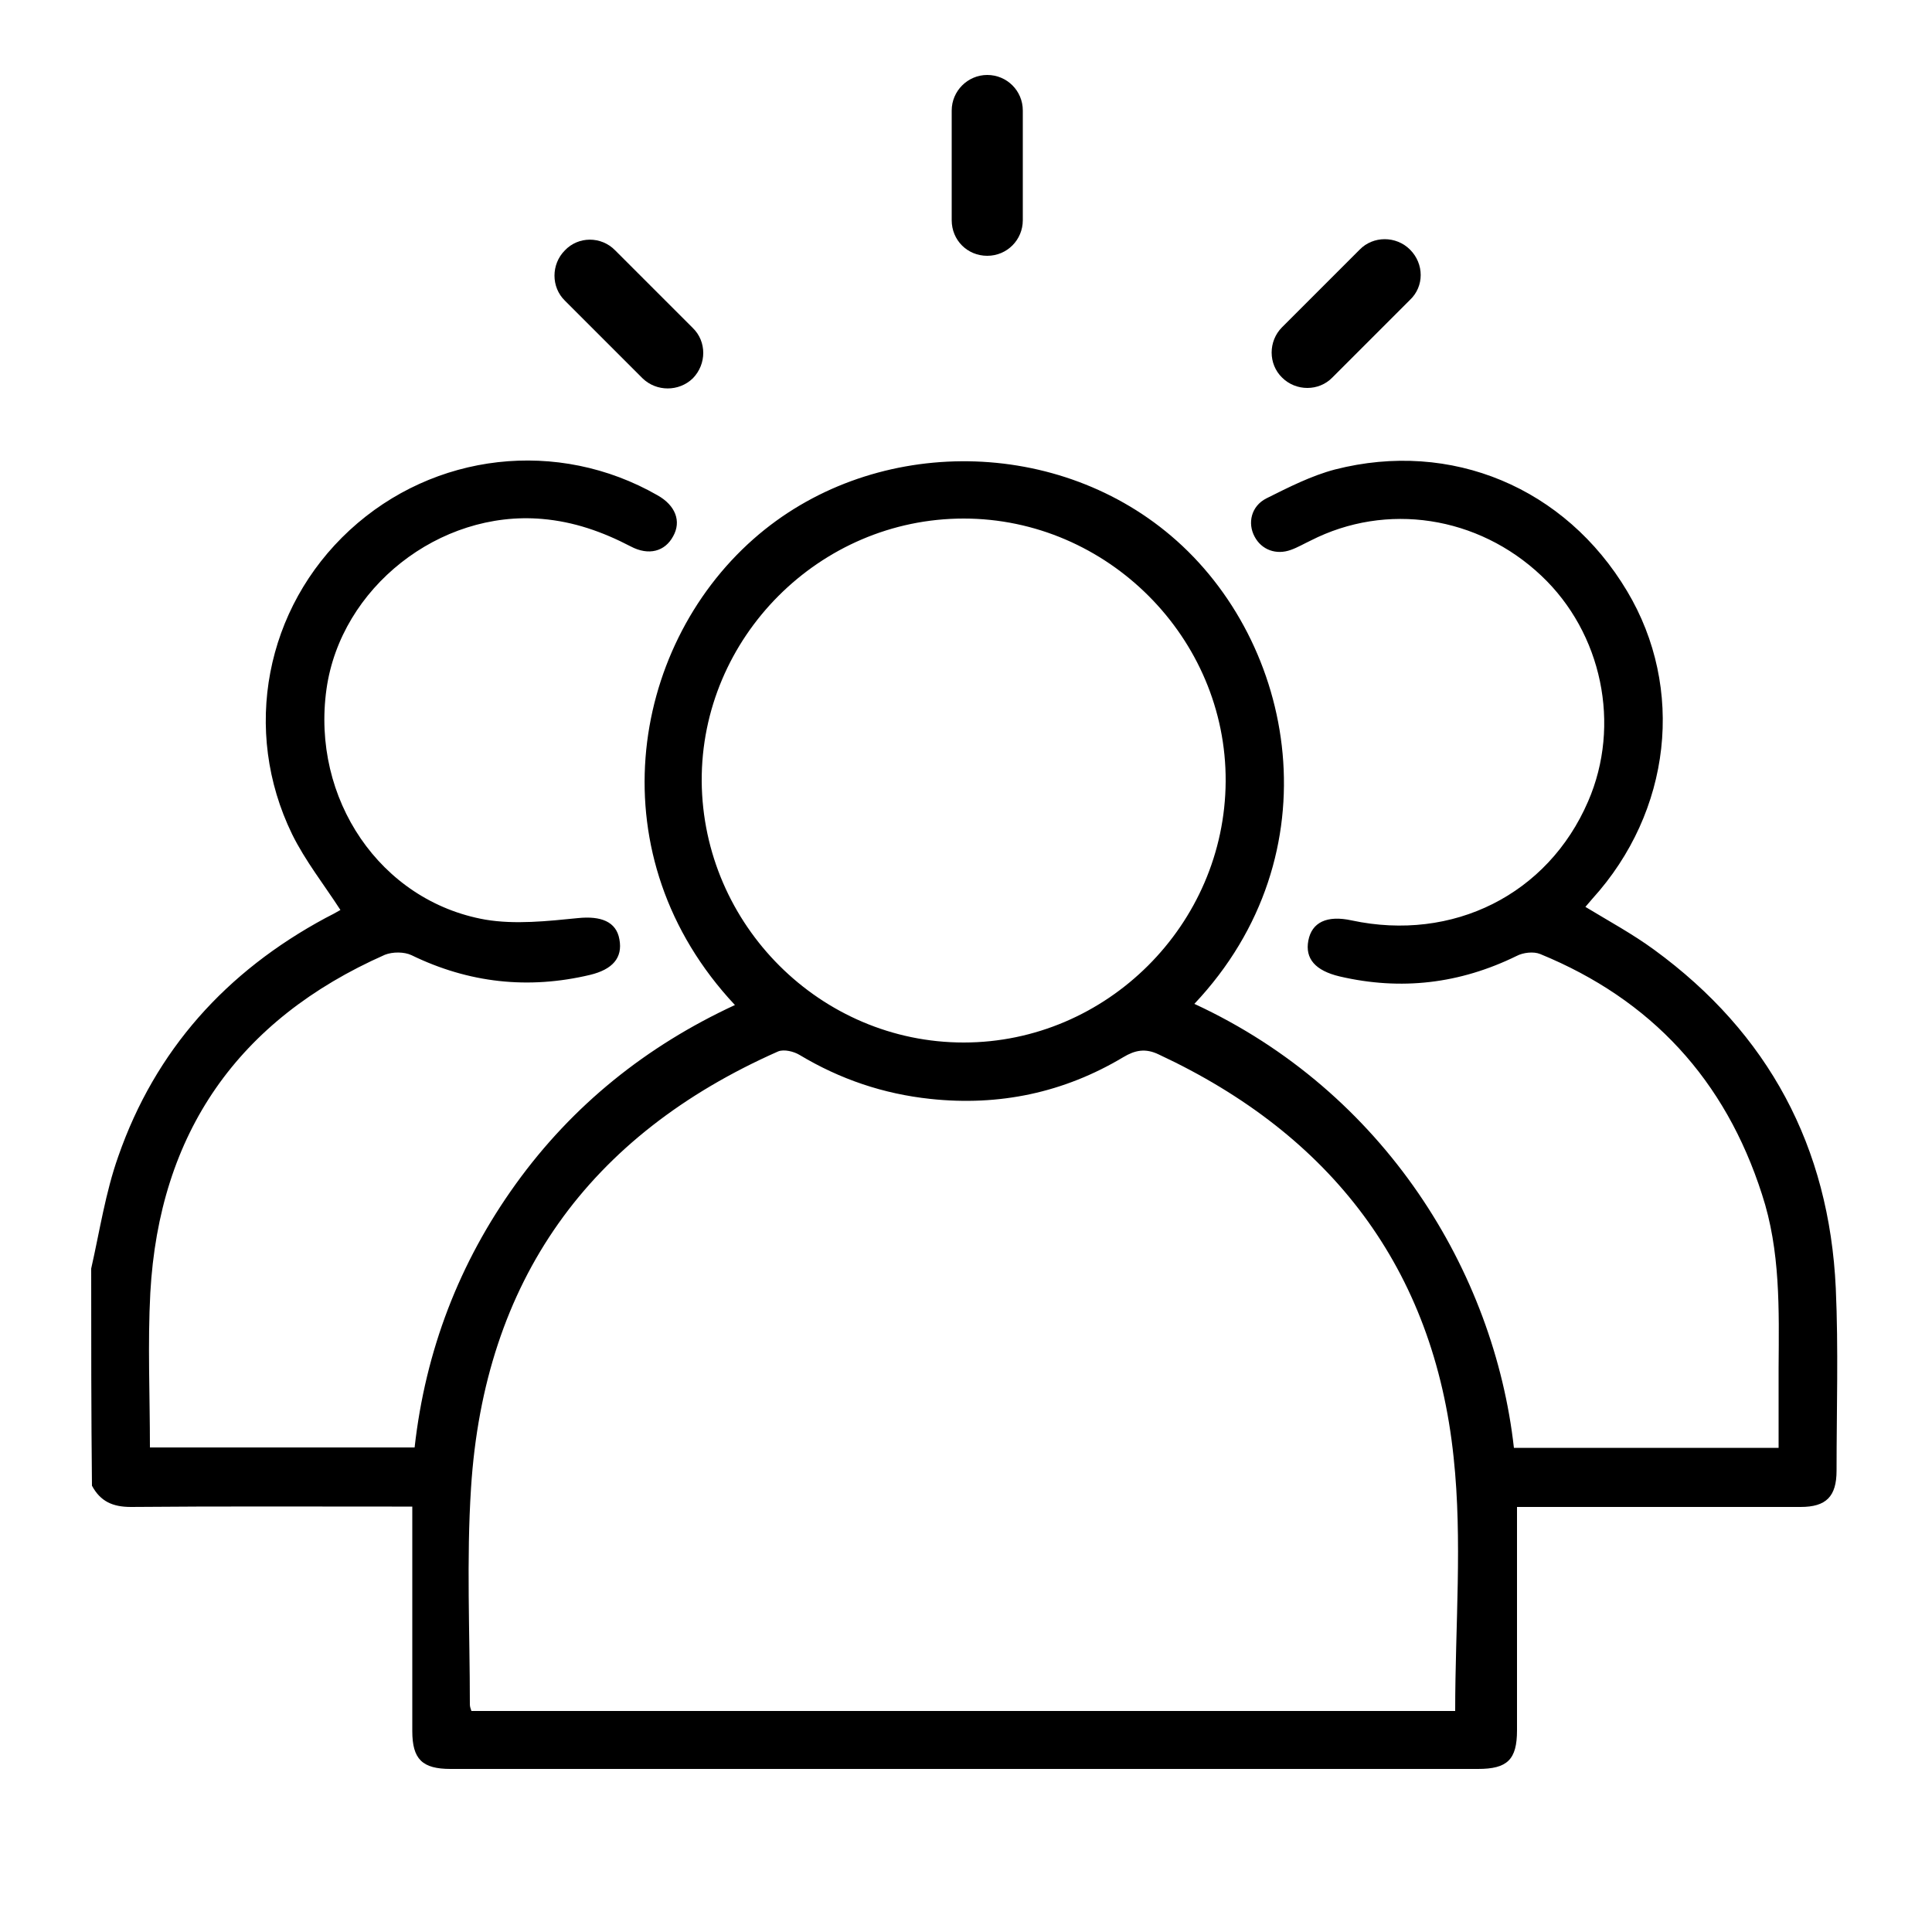 <?xml version="1.0" encoding="utf-8"?>
<!-- Generator: Adobe Illustrator 19.0.0, SVG Export Plug-In . SVG Version: 6.00 Build 0)  -->
<svg version="1.1" id="Capa_1" xmlns="http://www.w3.org/2000/svg" xmlns:xlink="http://www.w3.org/1999/xlink" x="0px" y="0px"
	 viewBox="-249 251 500 500" style="enable-background:new -249 251 500 500;" xml:space="preserve">
<style type="text/css">
	.st0{stroke:#000000;stroke-width:2;stroke-miterlimit:10;}
</style>
<g>
	<path d="M-225.4,579.3c2.2-9.7,3.7-19.7,7-29c9.6-27.6,28-47.9,53.6-61.7c1.4-0.7,2.9-1.5,3.9-2.1c-4.2-6.5-9.1-12.7-12.5-19.6
		c-13.1-26.9-6.9-58.6,14.9-78.7s53.9-23.8,79.7-9c4.6,2.6,6.2,6.7,4,10.6c-2.1,3.9-6.3,5.1-11,2.6c-7.3-3.8-14.7-6.4-22.9-7.1
		c-26.6-2.3-52.1,17.8-55.8,44c-4,28.4,13.9,54.9,41.1,59.7c7.7,1.3,16,0.4,24-0.4c5.9-0.6,9.9,0.9,10.7,5.5
		c0.9,4.8-1.8,7.8-7.6,9.2c-16,3.8-31.4,2.1-46.2-5.1c-1.9-0.9-4.9-0.9-6.9-0.1c-38,16.8-58.4,46.1-60.7,87.5
		c-0.7,13.1-0.1,26.4-0.1,40c22.8,0,45.5,0,68.5,0c2.8-25,11.5-47.8,26.2-68.2c14.7-20.4,33.8-35.7,56.7-46.3
		c-35.9-38.3-27.4-92.2,4.8-120.6c30-26.5,77.4-26.9,108.1-0.8c32.4,27.5,42.5,82.4,6,121.1c49.3,22.8,77.6,69.4,82.7,114.9
		c22.7,0,45.4,0,68.5,0c0-7,0-13.8,0-20.7c0.1-15.1,0.5-30.3-4.3-44.9c-9.5-29.6-28.6-50.4-57.4-62.2c-1.7-0.7-4.4-0.4-6.1,0.5
		c-14.7,7.2-29.9,9-45.8,5.3c-6.3-1.5-9-4.6-8.1-9.3s4.8-6.6,11.2-5.2c26.2,5.6,50.8-6.7,61.2-30.8c8.6-19.8,3.6-43.6-12.1-58.4
		c-16.4-15.5-40.1-19.1-59.7-9.1c-1.7,0.8-3.4,1.8-5.1,2.4c-3.8,1.4-7.6,0-9.4-3.4c-1.9-3.5-0.9-7.9,3-9.9
		c5.8-2.9,11.7-5.9,17.8-7.5c30.1-7.7,59.6,4.7,75.6,31.5c15,25.1,11.5,57-9,79.6c-0.6,0.7-1.1,1.3-1.8,2.1
		c6.1,3.7,12.2,7,17.8,11.1c29.6,21.6,45.3,51,47,87.6c0.7,15.7,0.2,31.4,0.2,47.2c0,6.7-2.7,9.4-9.3,9.4c-22.4,0-44.7,0-67,0
		c-1.9,0-3.8,0-6.4,0c0,2,0,3.6,0,5.3c0,17.5,0,35,0,52.5c0,7.6-2.5,10-10.1,10c-88.7,0-177.2,0-265.9,0c-7.3,0-9.9-2.5-9.9-9.8
		c0-19.1,0-38.2,0-58.1c-1.9,0-3.5,0-5.3,0c-22.5,0-44.9-0.1-67.5,0.1c-4.7,0-7.9-1.4-10.1-5.5C-225.4,617-225.4,598.1-225.4,579.3z
		 M127.6,693.8c0-22.2,1.9-44.2-0.4-65.6c-5.1-48.9-31.7-83.5-76.3-104.3c-3.5-1.7-6.2-1.1-9.2,0.7c-15.4,9.2-32.1,12.7-49.9,10.8
		c-12.2-1.3-23.4-5.1-33.9-11.4c-1.5-0.9-4-1.5-5.5-0.9c-49.1,21.7-76.1,59.4-79.5,113c-1.2,18.6-0.3,37.3-0.3,56
		c0,0.6,0.2,1.1,0.4,1.7C-42,693.8,42.9,693.8,127.6,693.8z M0.4,520.8c37,0,67.6-30.5,67.8-67.6c0.2-37.1-30.6-68-67.8-68
		c-37.3,0-68,30.8-67.8,68C-67.1,490.4-36.6,520.8,0.4,520.8z"/>
</g>
<g>
	<path class="st0" d="M115.2,316.3c-3.2-3.2-8.5-3.2-11.6,0l-20.1,20.1c-3.2,3.2-3.2,8.5,0,11.6c3.2,3.2,8.5,3.2,11.6,0l20.1-20.1
		C118.5,324.8,118.5,319.6,115.2,316.3L115.2,316.3z M115.2,316.3"/>
	<path class="st0" d="M6.5,316.2c4.6,0,8.2-3.7,8.2-8.2v-28.4c0-4.6-3.7-8.2-8.2-8.2c-4.5,0-8.2,3.7-8.2,8.2V308
		C-1.7,312.6,1.9,316.2,6.5,316.2L6.5,316.2z M6.5,316.2"/>
	<path class="st0" d="M-70.4,348.2c3.2-3.3,3.2-8.5,0-11.6l-20.1-20.1c-3.2-3.3-8.5-3.3-11.6,0c-3.2,3.2-3.2,8.5,0,11.6l20.1,20.1
		C-78.8,351.3-73.6,351.3-70.4,348.2L-70.4,348.2z M-70.4,348.2"/>
</g>
</svg>

